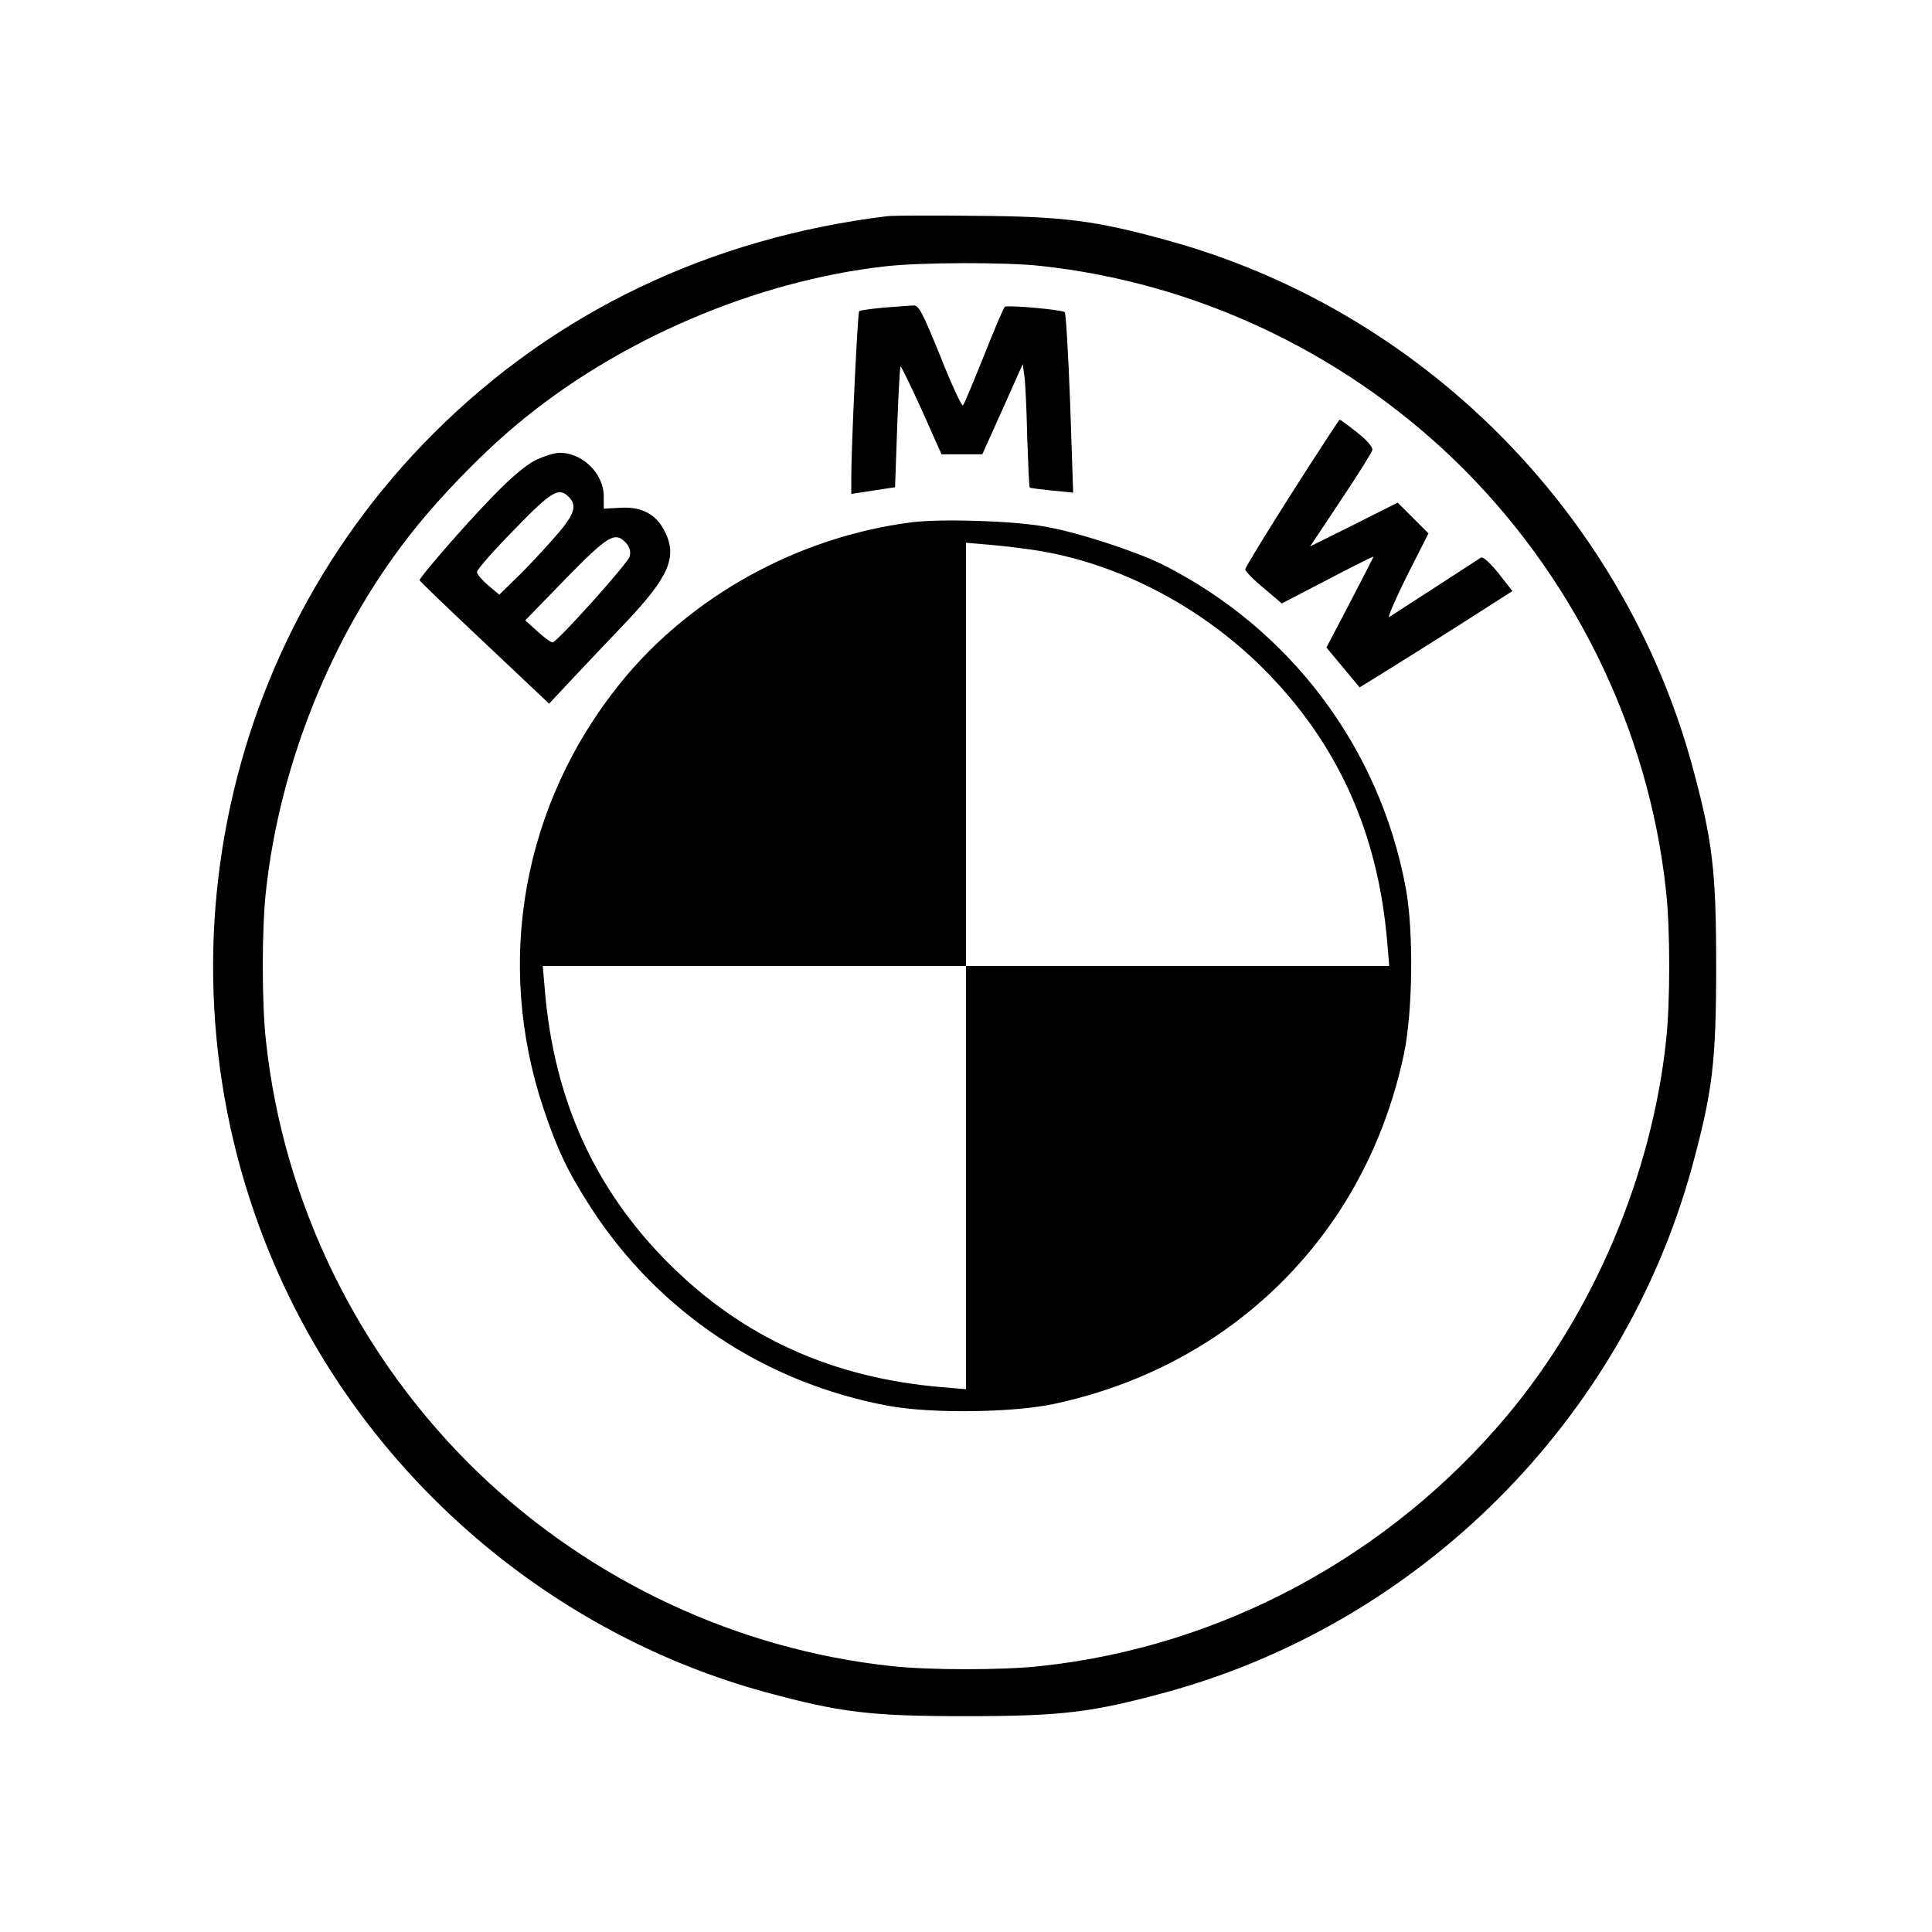 <?xml version="1.0" standalone="no"?>
<!DOCTYPE svg PUBLIC "-//W3C//DTD SVG 20010904//EN"
 "http://www.w3.org/TR/2001/REC-SVG-20010904/DTD/svg10.dtd">
<svg version="1.0" xmlns="http://www.w3.org/2000/svg"
 width="640pt" height="640pt" viewBox="0 0 640 640"
 preserveAspectRatio="xMidYMid meet">
<g transform="translate(0,640) scale(0.1,-0.1)"
fill="#000000" stroke="none">
<path d="M2940 5684 c-589 -72 -1102 -318 -1504 -720 -764 -763 -949 -1938
-457 -2902 316 -618 888 -1084 1555 -1267 250 -68 348 -80 666 -80 318 0 416
12 666 80 840 231 1508 899 1739 1739 68 250 80 348 80 666 0 318 -12 416 -80
666 -231 840 -899 1508 -1739 1738 -235 65 -341 79 -631 81 -143 2 -276 1
-295 -1z m508 -165 c509 -55 992 -281 1364 -637 396 -380 649 -892 707 -1434
14 -125 14 -371 0 -496 -48 -447 -241 -901 -527 -1242 -390 -465 -947 -765
-1544 -829 -125 -14 -371 -14 -496 0 -509 55 -992 281 -1364 637 -396 380
-649 892 -707 1434 -14 125 -14 371 0 496 45 416 216 844 470 1171 92 120 240
274 359 373 334 281 793 478 1225 526 114 13 399 14 513 1z"/>
<path d="M2928 5381 c-43 -4 -79 -9 -82 -12 -5 -5 -26 -446 -26 -550 l0 -55
73 11 72 11 7 198 c4 109 9 200 11 202 2 2 33 -62 70 -143 l66 -148 67 0 68 0
67 149 67 150 6 -45 c3 -24 7 -115 9 -202 3 -87 6 -160 8 -162 2 -2 36 -6 74
-10 l70 -7 -10 296 c-6 162 -14 298 -18 302 -8 8 -188 24 -198 18 -4 -2 -35
-75 -69 -161 -35 -87 -66 -162 -70 -166 -4 -4 -38 69 -75 163 -59 145 -72 170
-89 168 -12 0 -56 -4 -98 -7z"/>
<path d="M4280 4768 c-85 -134 -155 -248 -155 -254 0 -6 27 -34 61 -62 l60
-51 152 79 c84 44 152 78 152 76 0 -1 -35 -70 -78 -152 l-78 -149 55 -66 55
-66 81 50 c44 27 158 99 253 159 l172 110 -46 59 c-27 33 -51 56 -58 52 -6 -4
-74 -48 -151 -98 -77 -50 -146 -94 -153 -99 -7 -4 19 56 58 135 l72 142 -51
51 -51 51 -145 -73 -145 -72 101 152 c56 83 103 159 105 167 2 10 -18 33 -51
59 -29 23 -55 42 -57 42 -2 0 -73 -109 -158 -242z"/>
<path d="M1773 4875 c-32 -16 -85 -61 -144 -123 -89 -91 -239 -264 -239 -274
0 -3 97 -96 215 -207 l214 -202 73 78 c40 43 121 128 179 189 145 153 174 219
131 304 -28 56 -76 82 -145 78 l-57 -3 0 41 c0 75 -70 144 -146 144 -16 0 -53
-11 -81 -25z m111 -121 c30 -30 19 -61 -53 -141 -38 -43 -93 -102 -123 -130
l-54 -53 -37 31 c-20 17 -37 37 -37 44 0 8 55 71 123 140 125 129 148 142 181
109z m191 -154 c11 -13 15 -27 11 -43 -5 -22 -235 -278 -255 -285 -4 -1 -26
14 -49 35 l-42 38 134 138 c142 145 164 158 201 117z"/>
<path d="M3021 4670 c-377 -48 -734 -245 -967 -534 -322 -400 -416 -922 -254
-1407 45 -135 81 -211 157 -329 225 -347 576 -581 986 -657 140 -26 409 -23
547 6 395 84 726 306 942 631 104 158 178 335 219 530 29 138 32 407 6 547
-86 466 -383 860 -806 1073 -89 44 -279 106 -386 125 -109 20 -342 27 -444 15z
m429 -96 c266 -46 533 -187 735 -389 245 -245 379 -541 410 -902 l7 -83 -701
0 -701 0 0 -701 0 -701 -82 7 c-362 31 -658 165 -903 410 -245 245 -379 541
-410 903 l-7 82 701 0 701 0 0 701 0 701 83 -7 c45 -4 120 -13 167 -21z"/>
</g>
</svg>
